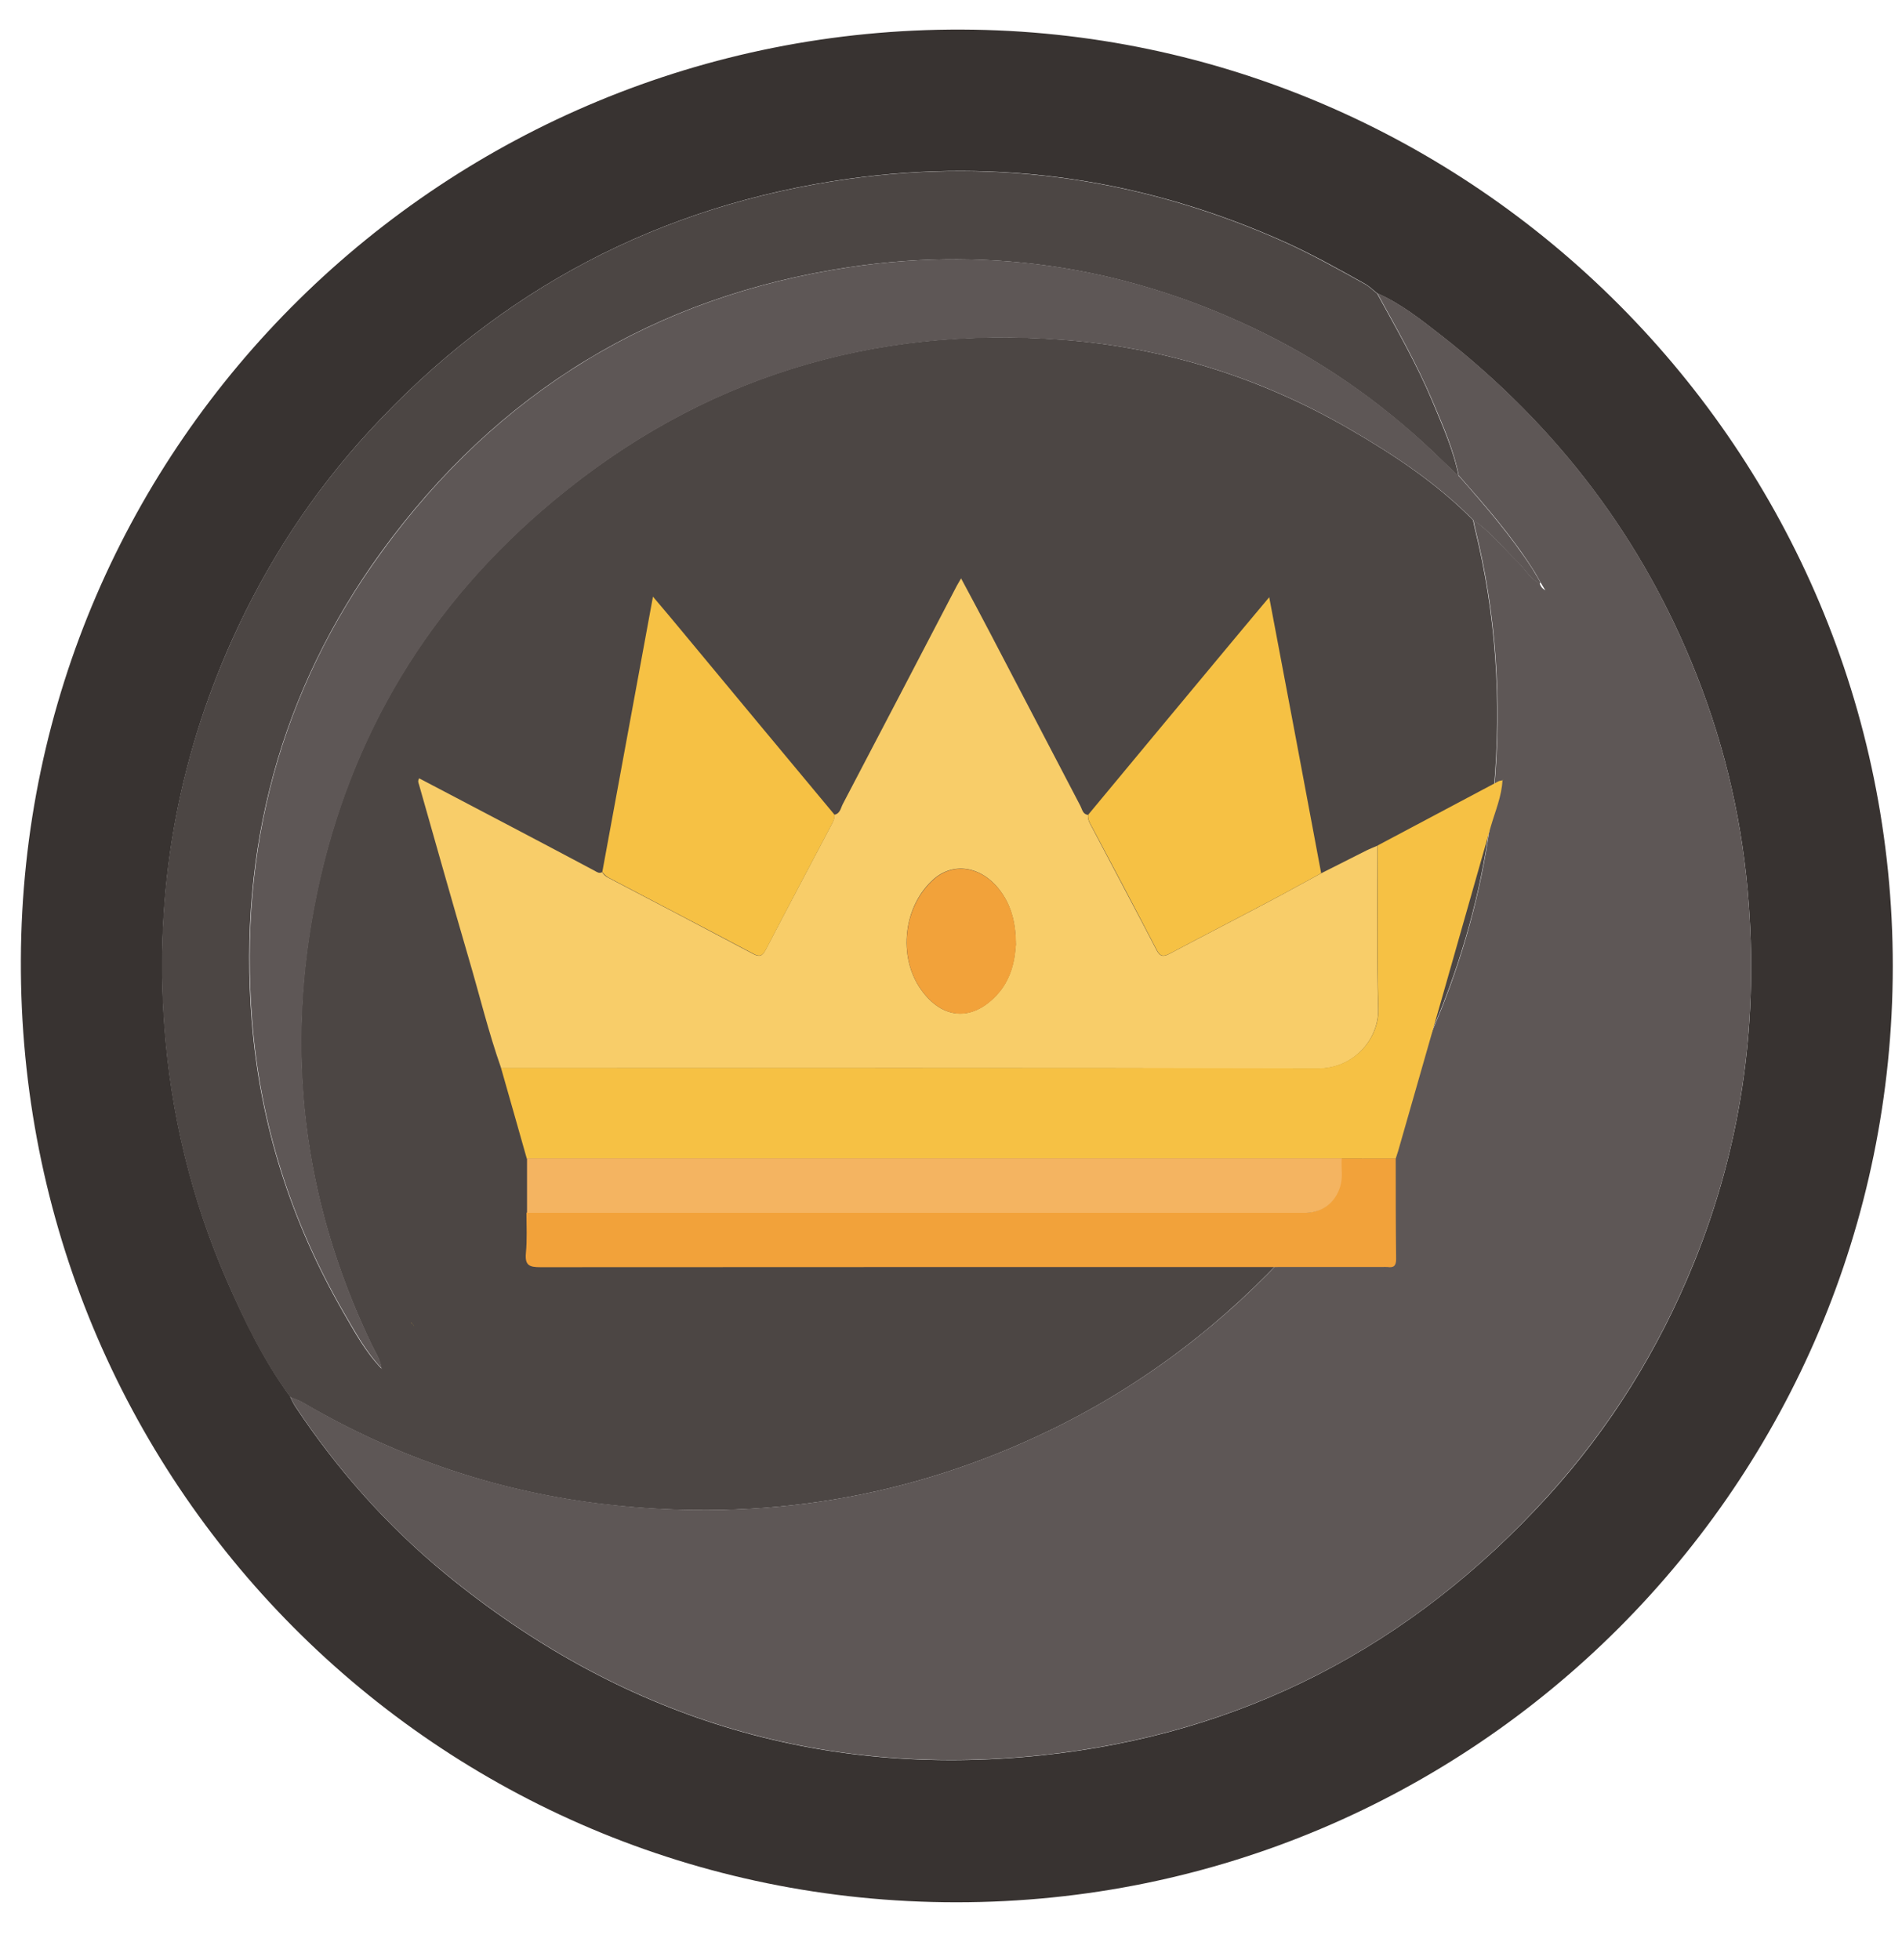 <svg width="33" height="34" viewBox="0 0 33 34" fill="none" xmlns="http://www.w3.org/2000/svg">
<path d="M16.592 33.002C7.586 33.002 0.323 25.713 0.362 16.649C0.397 7.663 7.747 0.481 16.688 0.513C25.584 0.546 32.844 7.824 32.84 16.765C32.837 25.739 25.568 33.002 16.595 33.002H16.592ZM5.037 24.238C5.066 24.292 5.089 24.35 5.124 24.402C5.849 25.494 6.713 26.467 7.721 27.298C10.731 29.773 14.191 30.859 18.07 30.453C21.557 30.089 24.482 28.561 26.848 25.968C27.94 24.769 28.781 23.409 29.39 21.908C30.198 19.917 30.498 17.848 30.343 15.709C30.247 14.33 29.944 12.999 29.438 11.716C28.504 9.342 27.009 7.386 25.001 5.817C24.653 5.546 24.305 5.269 23.896 5.089C23.825 5.034 23.761 4.969 23.683 4.924C23.239 4.676 22.791 4.425 22.324 4.212C19.897 3.117 17.362 2.733 14.729 3.101C11.443 3.561 8.668 5.024 6.416 7.47C5.424 8.546 4.634 9.757 4.032 11.091C3.069 13.228 2.682 15.47 2.853 17.803C2.965 19.33 3.323 20.806 3.938 22.217C4.248 22.923 4.583 23.612 5.04 24.234L5.037 24.238Z" fill="#383331"/>
<path d="M5.037 24.237C4.576 23.616 4.241 22.926 3.935 22.22C3.32 20.812 2.962 19.337 2.849 17.806C2.678 15.473 3.065 13.231 4.029 11.095C4.631 9.757 5.42 8.549 6.413 7.473C8.665 5.027 11.436 3.564 14.726 3.104C17.361 2.736 19.894 3.12 22.32 4.215C22.787 4.428 23.232 4.679 23.68 4.927C23.757 4.969 23.822 5.037 23.893 5.092C24.231 5.71 24.582 6.319 24.856 6.973C25.03 7.392 25.22 7.811 25.307 8.262C25.217 8.175 25.127 8.092 25.037 8.005C24.121 7.106 23.093 6.358 21.943 5.788C19.665 4.66 17.258 4.26 14.742 4.634C11.349 5.14 8.63 6.803 6.616 9.574C4.86 11.993 4.135 14.719 4.367 17.697C4.509 19.507 5.05 21.192 5.955 22.765C6.152 23.106 6.342 23.454 6.616 23.741C6.629 23.754 6.645 23.767 6.658 23.78L6.664 23.796L6.654 23.78C6.654 23.78 6.629 23.751 6.616 23.738C6.596 23.583 6.506 23.454 6.442 23.319C5.243 20.816 4.931 18.196 5.498 15.486C6.071 12.747 7.45 10.473 9.603 8.684C12.161 6.555 15.125 5.643 18.434 5.894C20.207 6.029 21.869 6.551 23.409 7.441C24.183 7.889 24.927 8.382 25.558 9.023C25.568 9.071 25.575 9.116 25.587 9.164C25.955 10.65 26.055 12.155 25.919 13.679C25.816 14.855 25.558 16.002 25.152 17.113C24.544 18.786 23.648 20.29 22.459 21.608C21.257 22.939 19.855 24.018 18.228 24.808C15.789 25.993 13.221 26.406 10.537 26.103C8.655 25.89 6.896 25.294 5.259 24.337C5.188 24.295 5.108 24.27 5.031 24.237H5.037Z" fill="#4C4644"/>
<path d="M25.31 8.256C25.223 7.805 25.036 7.389 24.859 6.967C24.585 6.316 24.234 5.704 23.895 5.085C24.305 5.266 24.653 5.543 25.001 5.813C27.008 7.379 28.503 9.335 29.437 11.713C29.943 12.995 30.246 14.326 30.343 15.705C30.497 17.848 30.198 19.916 29.389 21.904C28.78 23.406 27.939 24.762 26.847 25.964C24.485 28.561 21.556 30.085 18.07 30.45C14.191 30.855 10.733 29.77 7.721 27.295C6.712 26.467 5.849 25.491 5.124 24.398C5.088 24.347 5.066 24.289 5.037 24.234C5.114 24.266 5.194 24.292 5.265 24.334C6.899 25.294 8.661 25.887 10.543 26.1C13.227 26.406 15.795 25.99 18.234 24.804C19.858 24.015 21.26 22.939 22.465 21.605C23.654 20.287 24.549 18.782 25.159 17.11C25.564 15.995 25.822 14.851 25.925 13.675C26.061 12.155 25.961 10.647 25.593 9.161C25.581 9.116 25.574 9.068 25.564 9.019C25.858 9.222 26.077 9.5 26.331 9.744C26.46 9.867 26.544 10.038 26.712 10.118C26.728 10.166 26.753 10.208 26.802 10.234C26.805 10.237 26.811 10.241 26.815 10.244C26.811 10.241 26.808 10.234 26.805 10.231C26.779 10.189 26.753 10.144 26.728 10.102C26.683 10.025 26.641 9.944 26.592 9.87C26.219 9.287 25.767 8.768 25.31 8.249V8.256Z" fill="#5E5756"/>
<path d="M25.311 8.256C25.768 8.775 26.219 9.297 26.593 9.877C26.642 9.954 26.683 10.031 26.729 10.108C26.722 10.115 26.716 10.118 26.712 10.125C26.545 10.041 26.458 9.873 26.332 9.751C26.078 9.506 25.862 9.226 25.565 9.026C24.934 8.385 24.189 7.892 23.416 7.444C21.876 6.551 20.21 6.029 18.441 5.897C15.129 5.649 12.165 6.558 9.61 8.688C7.46 10.476 6.078 12.751 5.505 15.489C4.938 18.199 5.247 20.816 6.449 23.322C6.513 23.458 6.603 23.587 6.623 23.741C6.349 23.454 6.159 23.103 5.962 22.765C5.057 21.196 4.515 19.507 4.374 17.697C4.142 14.716 4.863 11.99 6.623 9.574C8.633 6.803 11.356 5.14 14.749 4.634C17.265 4.26 19.672 4.657 21.95 5.788C23.1 6.358 24.128 7.102 25.043 8.004C25.134 8.091 25.224 8.175 25.314 8.262V8.256H25.311Z" fill="#5E5756"/>
<path d="M7.173 22.991L7.184 23.005L7.177 22.987L7.173 22.991Z" fill="#B69942"/>
<path d="M7.131 22.942C7.131 22.942 7.161 22.975 7.174 22.988C7.174 22.988 7.141 22.958 7.128 22.945V22.942H7.131Z" fill="#B69942"/>
<path d="M8.694 18.528C8.473 17.902 8.319 17.257 8.13 16.619C7.838 15.617 7.555 14.616 7.27 13.612C7.26 13.58 7.244 13.551 7.273 13.503C7.767 13.763 8.264 14.023 8.759 14.283C9.278 14.555 9.798 14.831 10.318 15.107C10.357 15.13 10.398 15.159 10.447 15.13C10.475 15.175 10.511 15.21 10.562 15.232C11.399 15.669 12.237 16.108 13.071 16.551C13.181 16.609 13.229 16.583 13.283 16.481C13.662 15.752 14.047 15.027 14.429 14.302C14.458 14.25 14.483 14.196 14.474 14.135C14.58 14.116 14.586 14.016 14.625 13.945C15.286 12.684 15.944 11.423 16.601 10.162C16.621 10.127 16.64 10.095 16.675 10.034C16.852 10.364 17.015 10.669 17.176 10.977C17.699 11.978 18.222 12.98 18.745 13.981C18.777 14.042 18.784 14.125 18.877 14.138C18.867 14.222 18.912 14.289 18.947 14.356C19.319 15.066 19.698 15.771 20.067 16.484C20.131 16.606 20.192 16.599 20.295 16.545C20.876 16.237 21.463 15.935 22.044 15.627C22.336 15.473 22.628 15.309 22.92 15.152C23.18 15.021 23.443 14.889 23.703 14.757C23.767 14.725 23.834 14.7 23.899 14.671C23.899 15.614 23.883 16.554 23.912 17.498C23.927 18.024 23.491 18.541 22.865 18.538C18.142 18.525 13.415 18.531 8.691 18.531L8.694 18.528ZM17.625 16.404C17.625 16.025 17.551 15.736 17.375 15.483C17.063 15.037 16.563 14.94 16.207 15.245C15.674 15.707 15.571 16.596 15.982 17.171C16.348 17.684 16.858 17.723 17.288 17.267C17.535 17.004 17.606 16.676 17.622 16.4L17.625 16.404Z" fill="#F8CD69"/>
<path d="M8.694 18.528C13.418 18.528 18.145 18.522 22.869 18.534C23.494 18.534 23.931 18.018 23.915 17.495C23.886 16.555 23.905 15.611 23.902 14.668C24.598 14.299 25.298 13.926 25.994 13.557C26.017 13.544 26.042 13.544 26.068 13.538C26.055 13.811 25.946 14.064 25.869 14.327C25.336 16.208 24.797 18.088 24.258 19.969C24.245 20.014 24.229 20.055 24.216 20.1C23.905 20.1 23.59 20.1 23.279 20.1C18.565 20.1 13.854 20.1 9.14 20.1C8.993 19.577 8.842 19.054 8.694 18.531V18.528Z" fill="#F6C144"/>
<path d="M23.279 20.097C23.59 20.097 23.905 20.097 24.216 20.097C24.216 20.678 24.216 21.262 24.223 21.843C24.223 21.958 24.184 21.997 24.075 21.981C24.043 21.978 24.011 21.981 23.976 21.981C19.108 21.981 14.243 21.981 9.375 21.984C9.188 21.984 9.105 21.955 9.124 21.743C9.147 21.509 9.134 21.272 9.134 21.037C13.582 21.037 18.029 21.037 22.477 21.037C22.535 21.037 22.596 21.037 22.654 21.037C22.942 21.031 23.157 20.861 23.244 20.582C23.295 20.421 23.257 20.258 23.27 20.094L23.279 20.097Z" fill="#F2A23A"/>
<path d="M14.477 14.132C14.487 14.193 14.461 14.247 14.432 14.299C14.05 15.024 13.665 15.749 13.287 16.477C13.232 16.58 13.184 16.606 13.075 16.548C12.24 16.105 11.403 15.669 10.565 15.229C10.517 15.204 10.482 15.168 10.45 15.127C10.739 13.554 11.03 11.982 11.329 10.351C11.515 10.57 11.666 10.749 11.817 10.932C12.702 11.998 13.588 13.066 14.477 14.132Z" fill="#F6C144"/>
<path d="M22.923 15.149C22.631 15.306 22.342 15.47 22.047 15.624C21.466 15.932 20.879 16.234 20.298 16.542C20.192 16.596 20.134 16.603 20.07 16.481C19.701 15.768 19.326 15.062 18.95 14.353C18.915 14.286 18.867 14.218 18.88 14.135C19.631 13.23 20.385 12.322 21.139 11.417C21.421 11.077 21.707 10.736 22.021 10.361C22.329 11.988 22.628 13.57 22.923 15.152V15.149Z" fill="#F6C144"/>
<path d="M23.279 20.097C23.266 20.258 23.305 20.421 23.253 20.585C23.167 20.864 22.949 21.034 22.663 21.041C22.605 21.041 22.544 21.041 22.487 21.041C18.039 21.041 13.591 21.041 9.144 21.041C9.144 20.726 9.144 20.412 9.144 20.094C13.858 20.094 18.568 20.094 23.282 20.094L23.279 20.097Z" fill="#F4B461"/>
<path d="M26.071 13.538C26.071 13.538 26.077 13.528 26.081 13.522C26.077 13.525 26.071 13.531 26.068 13.535V13.538H26.071Z" fill="#F6C144"/>
<path d="M17.625 16.404C17.609 16.68 17.538 17.007 17.291 17.27C16.861 17.726 16.351 17.684 15.985 17.174C15.571 16.596 15.677 15.71 16.21 15.248C16.563 14.944 17.064 15.04 17.378 15.486C17.555 15.739 17.628 16.028 17.628 16.407L17.625 16.404Z" fill="#F2A23A"/>
</svg>
